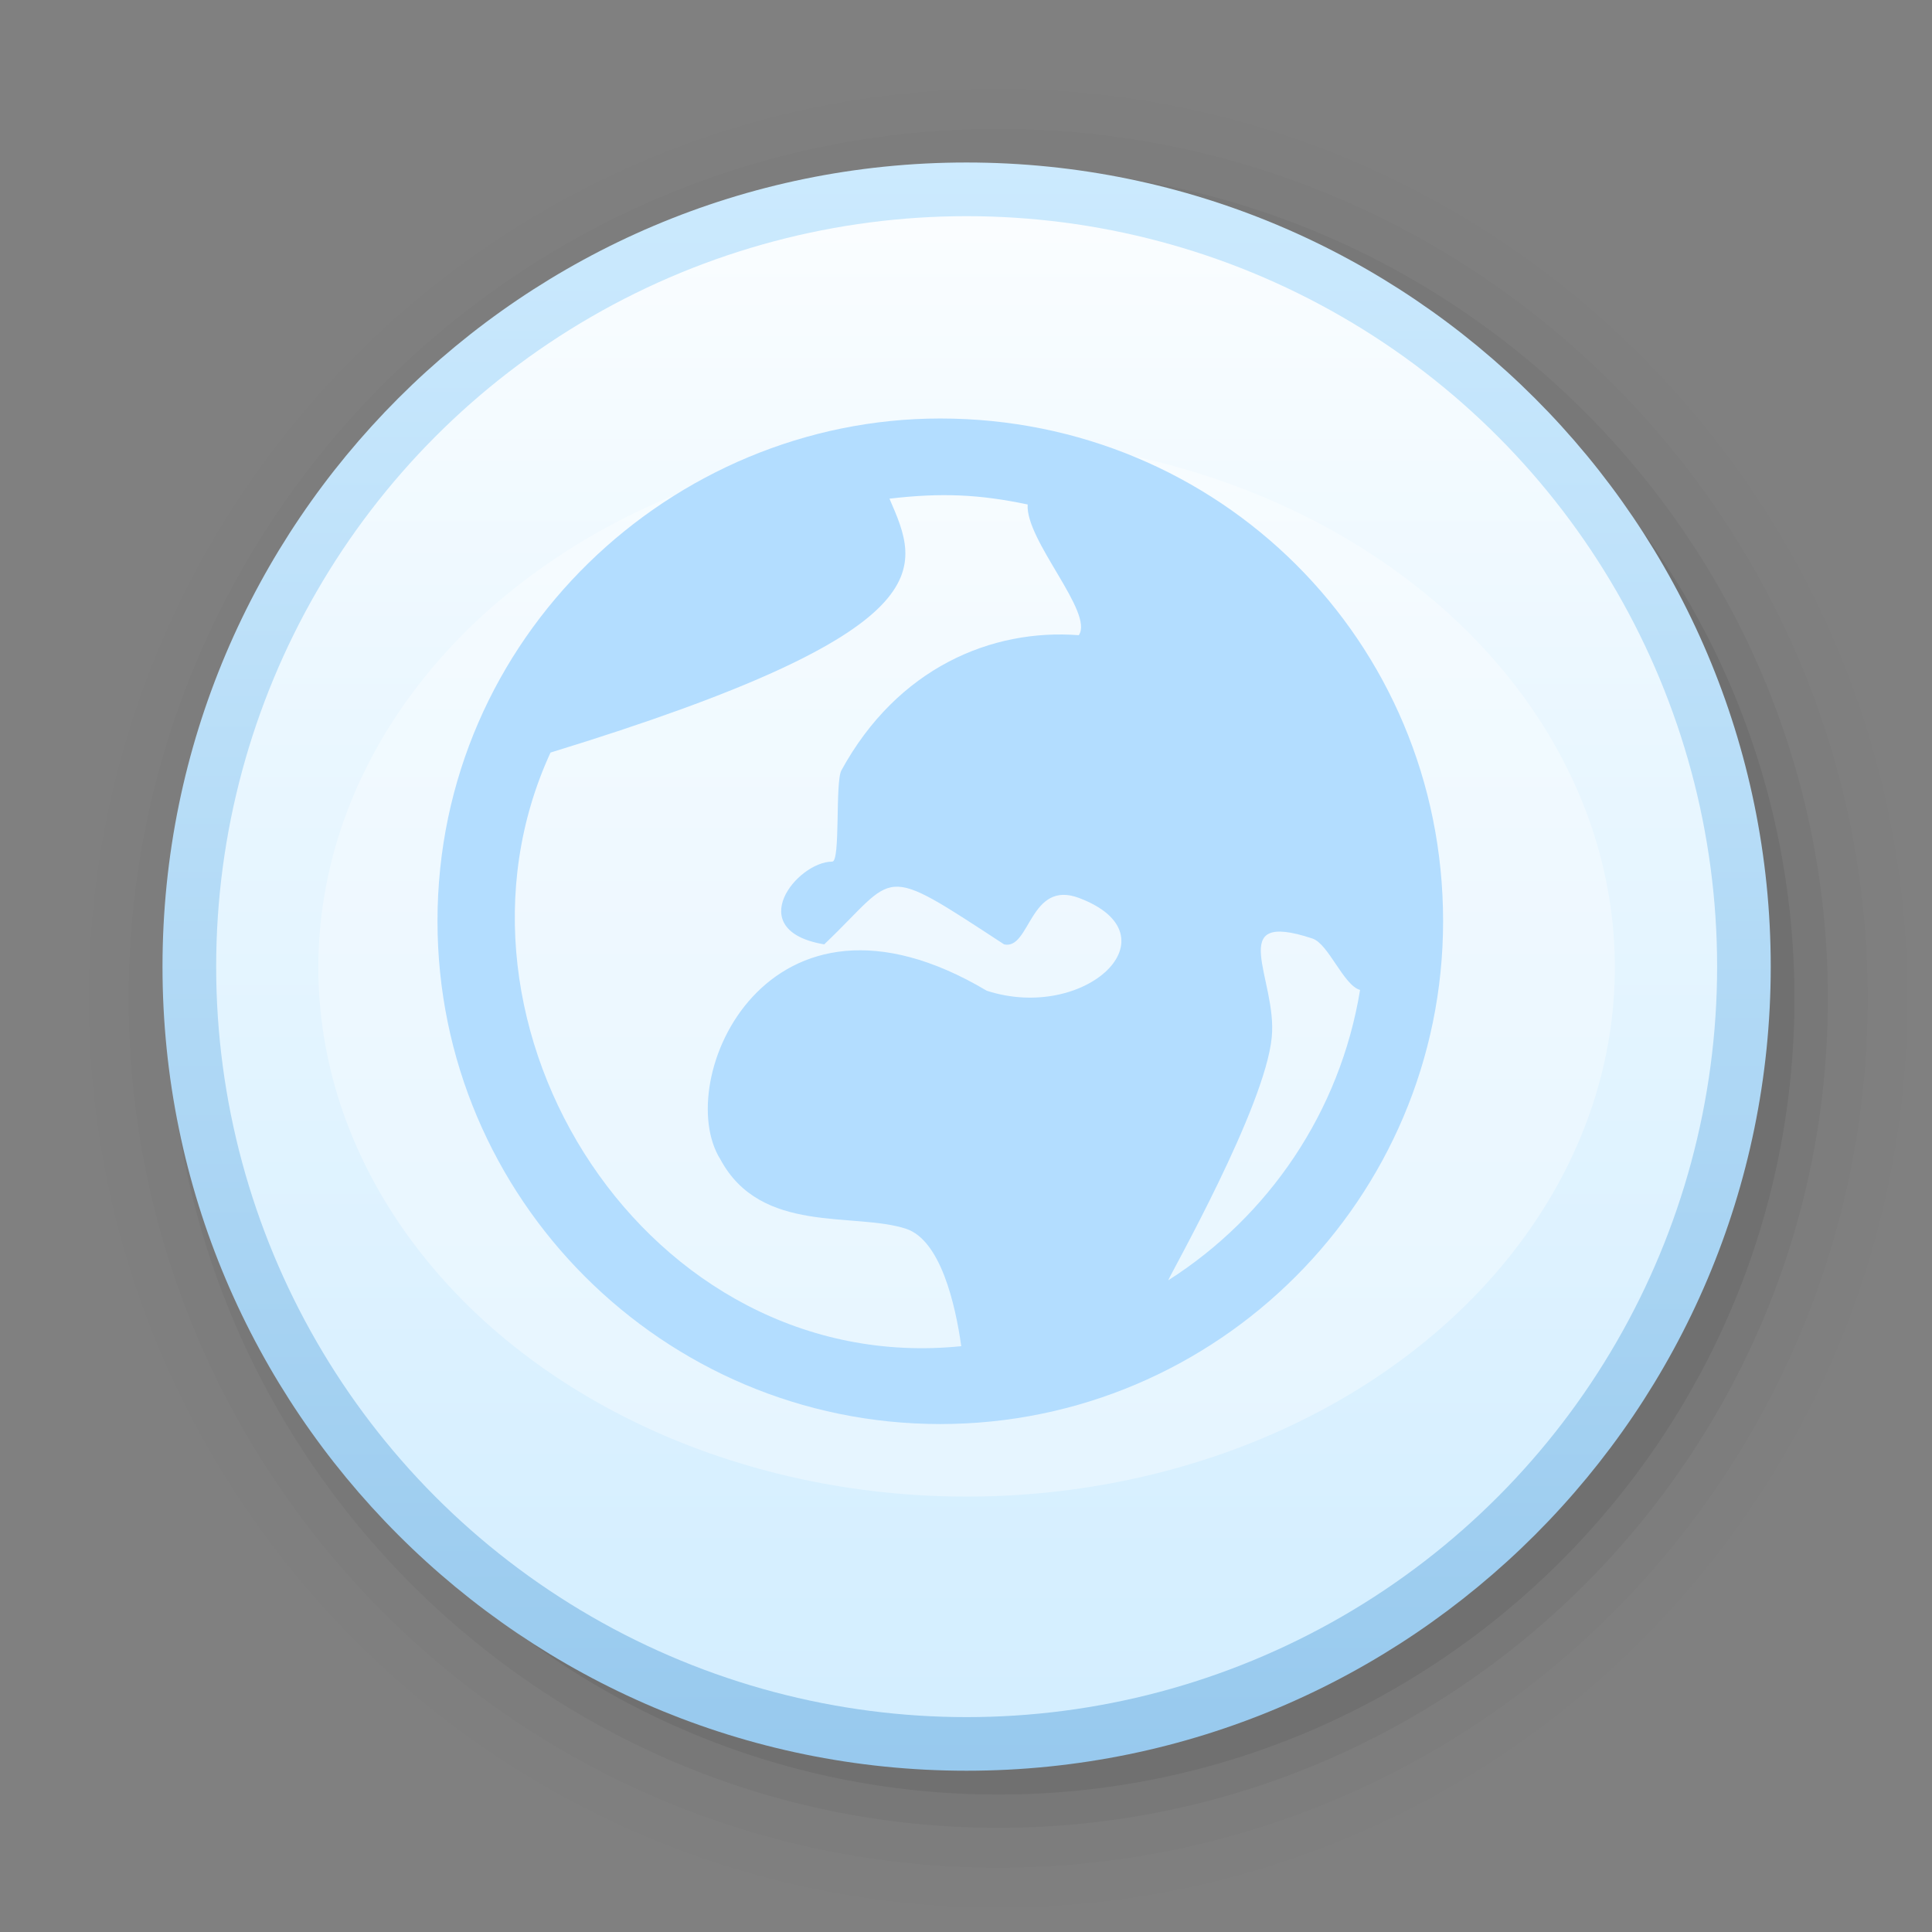 <?xml version="1.0" encoding="UTF-8"?>
<!DOCTYPE svg PUBLIC "-//W3C//DTD SVG 1.1 Tiny//EN" "http://www.w3.org/Graphics/SVG/1.1/DTD/svg11-tiny.dtd">
<svg width="36" height="36" viewBox="0 0 36 36">
<rect x="0" y="0" width="36" height="36" fill="#808080" stroke="none"/>
<path d="M1.658,18.602c0,9.341,7.602,16.939,16.941,16.939 c9.342,0,16.941-7.598,16.941-16.939c0-9.342-7.6-16.943-16.941-16.943C9.26,1.659,1.658,9.26,1.658,18.602z" fill-opacity="0.01" />
<path d="M2.397,18.602c0,8.932,7.269,16.2,16.202,16.2s16.203-7.268,16.203-16.2 c0-8.934-7.27-16.201-16.203-16.201S2.397,9.668,2.397,18.602z" fill-opacity="0.02" />
<path d="M3.137,18.602c0,8.524,6.938,15.458,15.463,15.458 c8.527,0,15.461-6.934,15.461-15.458c0-8.531-6.934-15.463-15.461-15.463C10.074,3.139,3.137,10.071,3.137,18.602z" fill-opacity="0.04" />
<path d="M3.761,18.602c0,8.181,6.657,14.837,14.839,14.837 c8.181,0,14.837-6.656,14.837-14.837c0-8.184-6.656-14.84-14.837-14.84C10.418,3.762,3.761,10.418,3.761,18.602z" fill-opacity="0.07" />
<linearGradient id="_3" gradientUnits="userSpaceOnUse" x1="18.01" y1="1.35" x2="18.01" y2="39.3">
<stop stop-color="#CFECFF" offset="0"/>
<stop stop-color="#8CC2EA" offset="1"/>
</linearGradient>
<path d="M3.028,18.012c0,8.262,6.721,14.983,14.982,14.983 c8.263,0,14.985-6.722,14.985-14.983c0-8.262-6.723-14.984-14.985-14.984C9.749,3.027,3.028,9.75,3.028,18.012z" fill="url(#_3)"/>
<linearGradient id="_4" gradientUnits="userSpaceOnUse" x1="18.01" y1="1.35" x2="18.01" y2="39.3">
<stop stop-color="#FFFFFF" offset="0"/>
<stop stop-color="#EAF7FF" offset="0.32"/>
<stop stop-color="#D6EFFF" offset="0.73"/>
<stop stop-color="#CFECFF" offset="1"/>
</linearGradient>
<circle cx="18.012" cy="18.012" fill="url(#_4)" r="13.984"/>
<ellipse cx="18.011" cy="18.027" fill="#FFFFFF" fill-opacity="0.35" rx="12.079" ry="9.86" />
<path d="M17.52,7.798c-4.991,0-9.368,4.065-9.368,9.365c0,5.167,4.203,9.372,9.368,9.372 c5.167,0,9.37-4.205,9.37-9.372C26.889,11.937,22.71,7.798,17.52,7.798z M10.258,14.023c7.438-2.281,6.875-3.438,6.316-4.731 c0.956-0.112,1.666-0.083,2.575,0.108c-0.045,0.667,1.241,2.018,0.953,2.436c-1.625-0.125-3.379,0.609-4.424,2.519 c-0.119,0.221-0.014,1.7-0.17,1.7c-0.657,0-1.688,1.281-0.15,1.542c1.389-1.32,0.994-1.542,3.352,0 c0.488,0.11,0.475-1.215,1.401-0.863c1.835,0.697,0.116,2.322-1.724,1.727c-4.101-2.437-5.879,1.689-4.963,3.143 c0.757,1.407,2.488,0.975,3.461,1.293c0.641,0.215,0.915,1.398,1.027,2.187C12.07,25.679,7.914,19.117,10.258,14.023z M21.768,23.857c0.057-0.144,1.804-3.227,1.929-4.528c0.109-1.083-0.896-2.388,0.758-1.841c0.3,0.098,0.581,0.875,0.888,0.958 C24.971,20.719,23.637,22.667,21.768,23.857z" fill="#B3DDFF"/>
</svg>